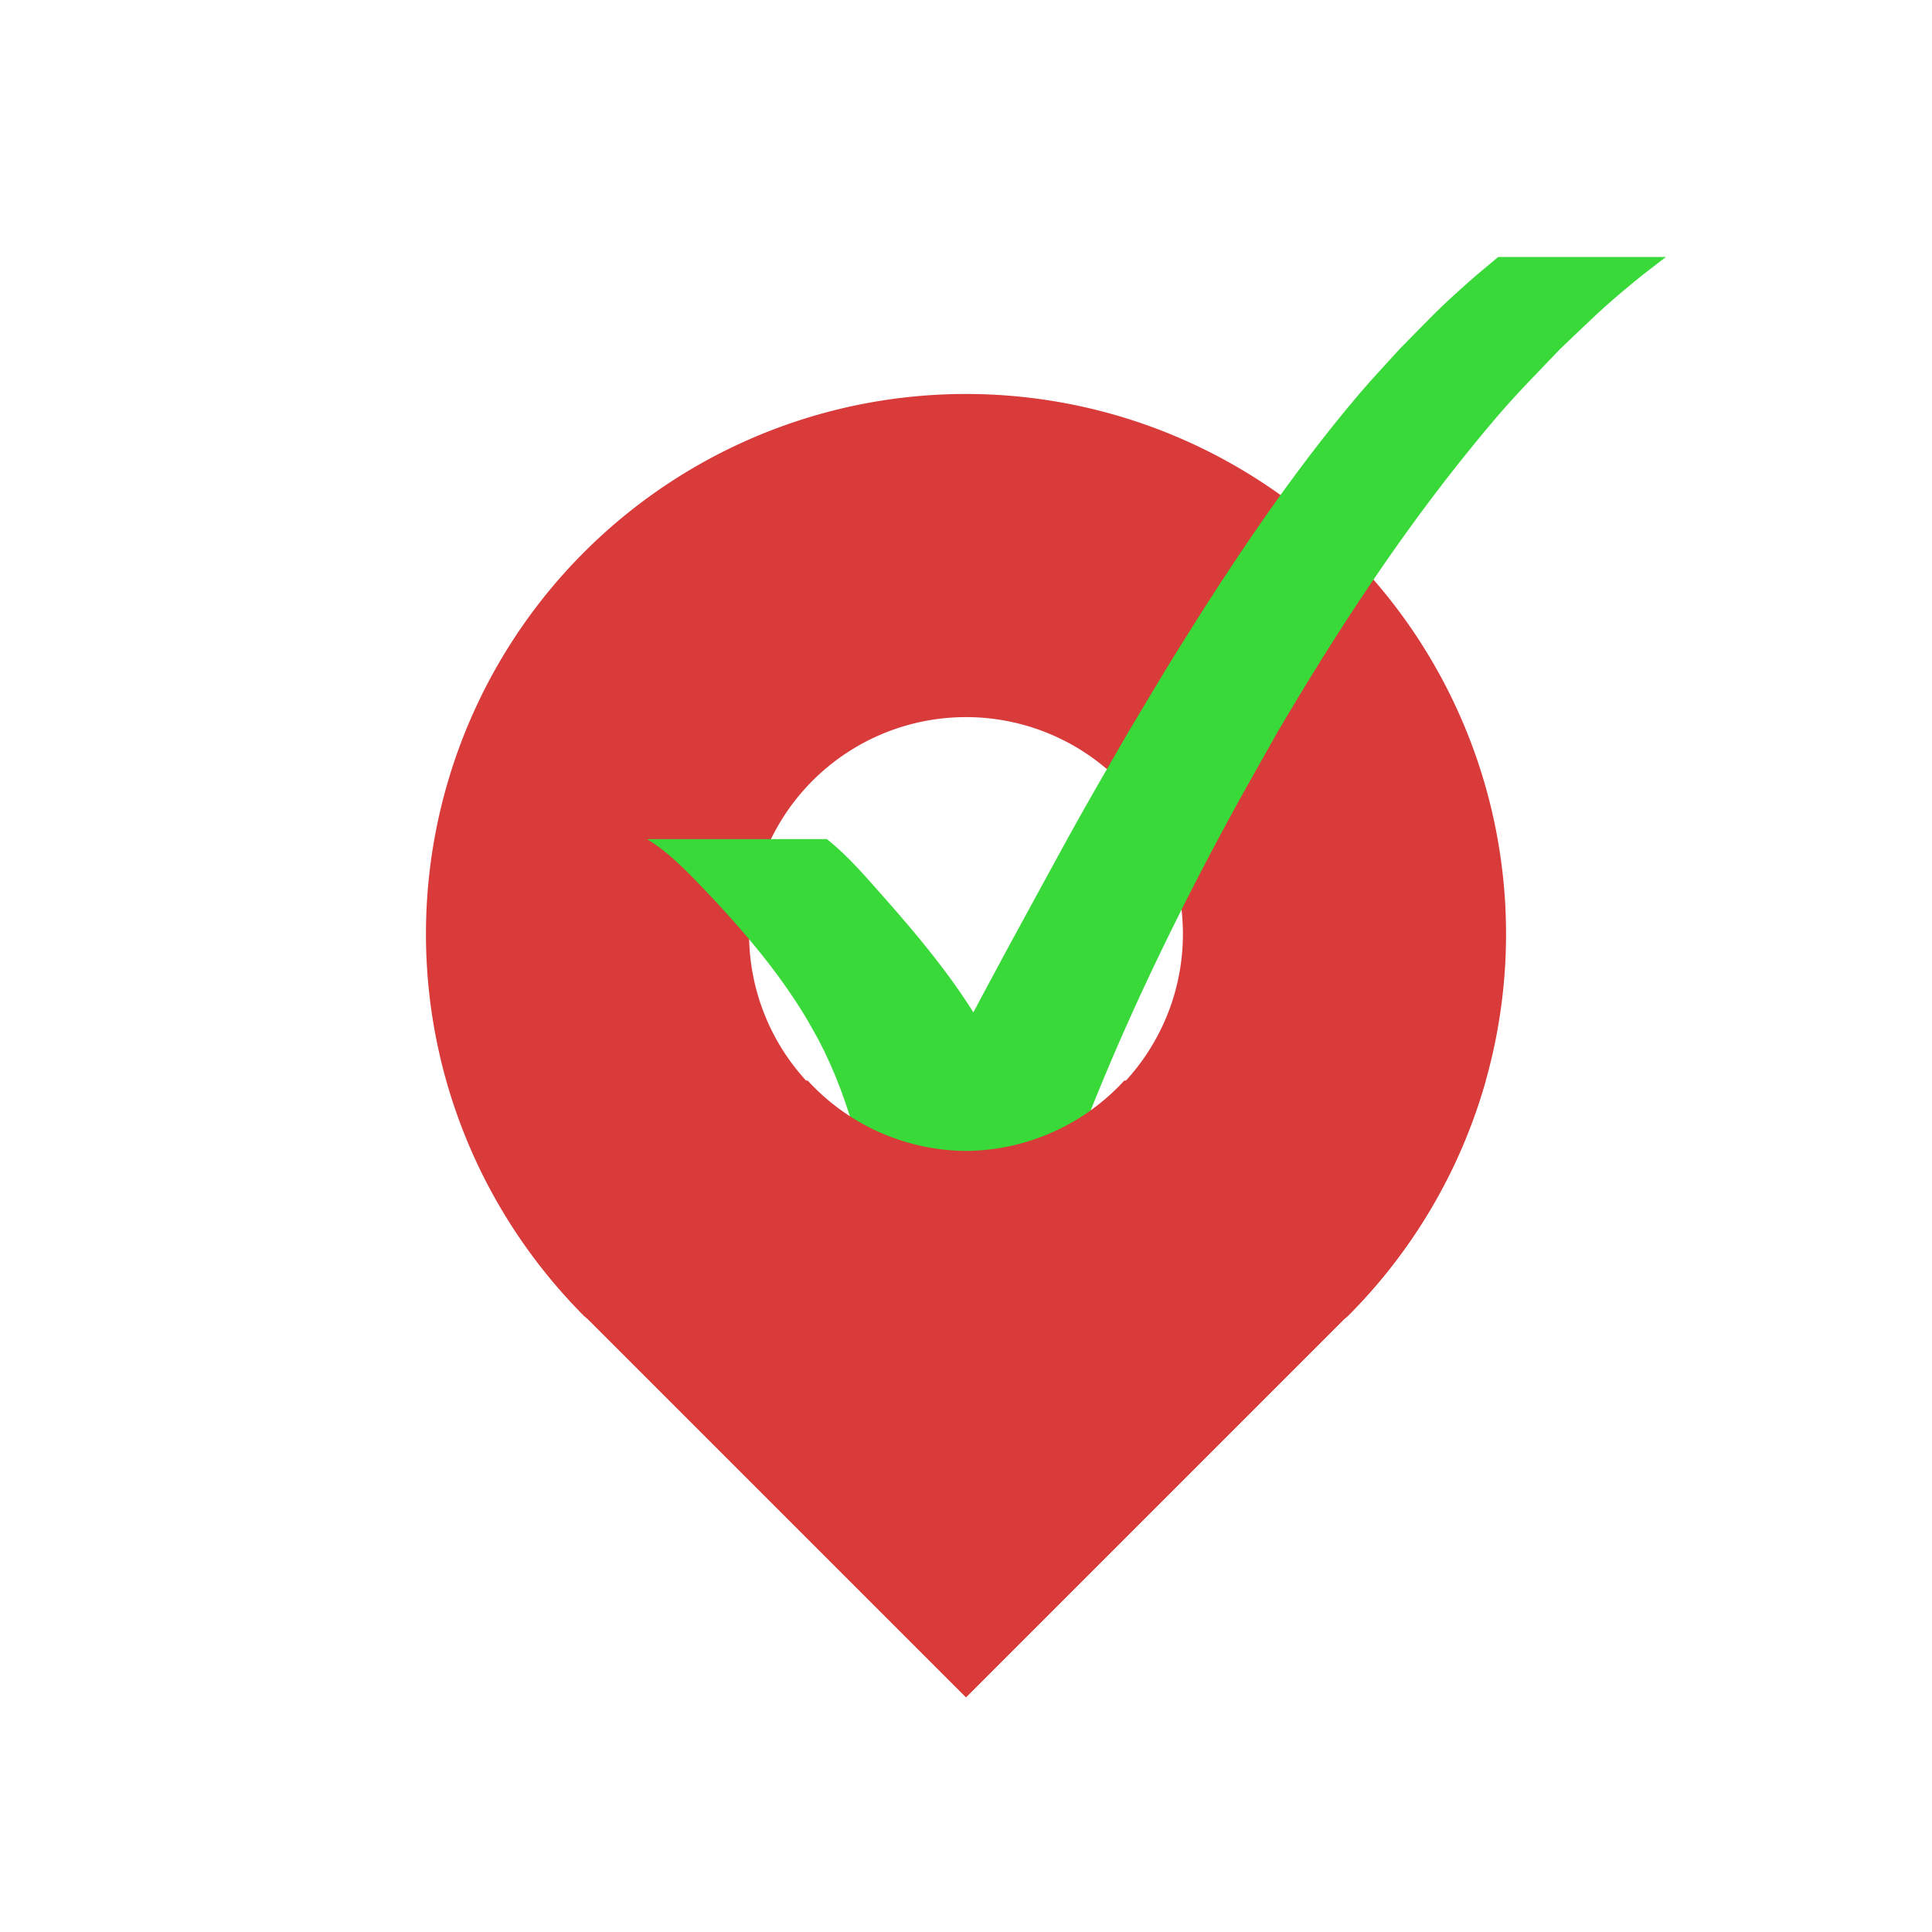 <?xml version="1.0" encoding="UTF-8" standalone="no"?>
<!-- Created with Inkscape (http://www.inkscape.org/) -->

<svg
   width="512"
   height="512"
   viewBox="0 0 512 512"
   version="1.1"
   id="svg5"
   xmlns:xlink="http://www.w3.org/1999/xlink"
   xmlns="http://www.w3.org/2000/svg"
   xmlns:svg="http://www.w3.org/2000/svg">
  <defs
     id="defs2">
    <color-profile
       name="MNE007ZA1-1--1-2022-02-24-13-15-2.2-F-S-XYZLUT-MTX"
       xlink:href=".local/share/icc/MNE007ZA1-1%20%231%202022-02-24%2013-15%202.2%20F-S%20XYZLUT+MTX.icc"
       id="color-profile2389" />
    <filter
       style="color-interpolation-filters:sRGB;"
       id="filter15547"
       x="-0.012"
       y="-0.013"
       width="1.034"
       height="1.036">
      <feFlood
         flood-opacity="0.545"
         flood-color="rgb(0,0,0)"
         result="flood"
         id="feFlood15537" />
      <feComposite
         in="flood"
         in2="SourceGraphic"
         operator="in"
         result="composite1"
         id="feComposite15539" />
      <feGaussianBlur
         in="composite1"
         stdDeviation="1.5"
         result="blur"
         id="feGaussianBlur15541" />
      <feOffset
         dx="3"
         dy="3"
         result="offset"
         id="feOffset15543" />
      <feComposite
         in="SourceGraphic"
         in2="offset"
         operator="over"
         result="composite2"
         id="feComposite15545" />
    </filter>
  </defs>
  <path
     id="path3706"
     style="fill:#d93a3a;fill-opacity:1;stroke-width:1.15;stroke-miterlimit:4;stroke-dasharray:none"
     d="m 245.79,104.772 a 143.119,143.119 0 0 0 -90.989,41.555 143.119,143.119 0 0 0 0,202.401 143.119,143.119 0 0 0 1.105,0.957 L 256,449.78 356.095,349.686 a 143.119,143.119 0 0 0 0.01,-0.01 143.119,143.119 0 0 0 1.095,-0.947 143.119,143.119 0 0 0 0,-202.401 143.119,143.119 0 0 0 -111.41,-41.555 z m 10.21,85.27 a 57.486,57.486 0 0 1 57.485,57.487 57.486,57.486 0 0 1 -57.485,57.485 57.486,57.486 0 0 1 -57.485,-57.485 57.486,57.486 0 0 1 57.485,-57.487 z m -99.956,159.764 a 143.119,143.119 0 0 0 12.415,10.758 143.119,143.119 0 0 1 -12.415,-10.758 z m 199.912,0 a 143.119,143.119 0 0 1 -12.415,10.758 143.119,143.119 0 0 0 12.415,-10.758 z m -180.189,15.85 a 143.119,143.119 0 0 0 7.776,4.998 143.119,143.119 0 0 1 -7.776,-4.998 z m 160.467,0 a 143.119,143.119 0 0 1 -7.776,4.998 143.119,143.119 0 0 0 7.776,-4.998 z m -144.418,9.496 a 143.119,143.119 0 0 0 8.03,3.666 143.119,143.119 0 0 1 -8.03,-3.666 z m 128.368,0 a 143.119,143.119 0 0 1 -8.03,3.666 143.119,143.119 0 0 0 8.03,-3.666 z m -111.582,7.238 a 143.119,143.119 0 0 0 9.498,2.79 143.119,143.119 0 0 1 -9.498,-2.79 z m 94.796,0 a 143.119,143.119 0 0 1 -9.498,2.79 143.119,143.119 0 0 0 9.498,-2.79 z m -69.891,6.126 a 143.119,143.119 0 0 0 8.496,1.221 143.119,143.119 0 0 1 -8.496,-1.221 z m 44.987,0 a 143.119,143.119 0 0 1 -8.496,1.221 143.119,143.119 0 0 0 8.496,-1.221 z m -26.665,1.765 a 143.119,143.119 0 0 0 8.343,0 143.119,143.119 0 0 1 -8.343,0 z" />
  <path
     style="fill:#38d938;fill-opacity:1;stroke:none;stroke-width:1.523;stroke-opacity:1;filter:url(#filter15547)"
     id="path8390"
     d="m 159.044,195.856 c 7.603,4.622 13.615,11.455 19.728,17.81 9.953,10.662 19.387,21.925 27.027,34.389 1.517,2.475 2.879,5.041 4.319,7.562 4.94,9.439 8.621,19.477 11.373,29.757 1.012,3.779 1.813,7.562 2.659,11.377 0.312,1.299 0.461,2.648 0.936,3.896 0.226,0.592 0.497,1.517 1.13,1.528 18.24,0.306 36.524,0.652 54.724,-0.592 1.248,-0.085 1.316,-2.135 1.836,-3.273 1.156,-2.532 5.281,-13.708 5.77,-15.011 12.541,-32.486 27.757,-63.916 44.364,-94.507 4.494,-8.278 9.206,-16.436 13.808,-24.654 17.473,-29.709 36.402,-58.676 58.219,-85.406 11.335,-13.887 14.04,-16.264 26.037,-28.84 9.917,-9.406 12.045,-11.781 22.223,-20.157 3.019,-2.484 6.167,-4.807 9.25,-7.211 0,0 -49.942,0 -49.942,0 v 0 c -2.845,2.404 -5.748,4.74 -8.535,7.211 -9.686,8.59 -11.305,10.57 -20.775,20.157 -3.984,4.424 -8.096,8.736 -11.953,13.271 -20.36,23.936 -37.9,50.277 -54.466,76.924 -4.943,7.951 -9.67,16.034 -14.505,24.051 -4.713,8.218 -9.501,16.394 -14.14,24.654 -4.482,7.98 -8.829,16.035 -13.223,24.064 -10.551,19.275 -21.022,38.608 -30.888,58.246 -2.027,4.036 -3.935,8.131 -5.903,12.196 -1.064,2.134 -5.871,12.034 -7.728,15.011 -0.73,1.171 -3.909,3.164 -2.533,3.273 17.062,1.351 34.228,0.395 51.342,0.592 -0.589,-0.509 -1.378,-0.853 -1.766,-1.528 -0.685,-1.192 -0.9,-2.597 -1.35,-3.896 -4.084,-14.043 -8.093,-28.209 -15.133,-41.134 -1.447,-2.521 -2.808,-5.093 -4.342,-7.562 -7.657,-12.323 -17.006,-23.54 -26.586,-34.389 -5.513,-6.187 -10.892,-12.65 -17.42,-17.81 0,0 -53.557,0 -53.557,0 z"
     transform="matrix(0.89,0,0,0.89,27.24,45.386)" />
  <path
     id="rect14380"
     style="fill:#d93a3a;fill-opacity:1;stroke-width:1.15"
     d="m 118.593,286.362 a 143.119,143.119 0 0 0 36.208,62.367 143.119,143.119 0 0 0 1.105,0.957 L 256,449.78 356.095,349.686 a 143.119,143.119 0 0 0 0.01,-0.01 143.119,143.119 0 0 0 1.095,-0.947 143.119,143.119 0 0 0 36.512,-62.367 h -95.76 a 57.486,57.486 0 0 1 -41.951,18.652 57.486,57.486 0 0 1 -41.951,-18.652 z" />
</svg>
